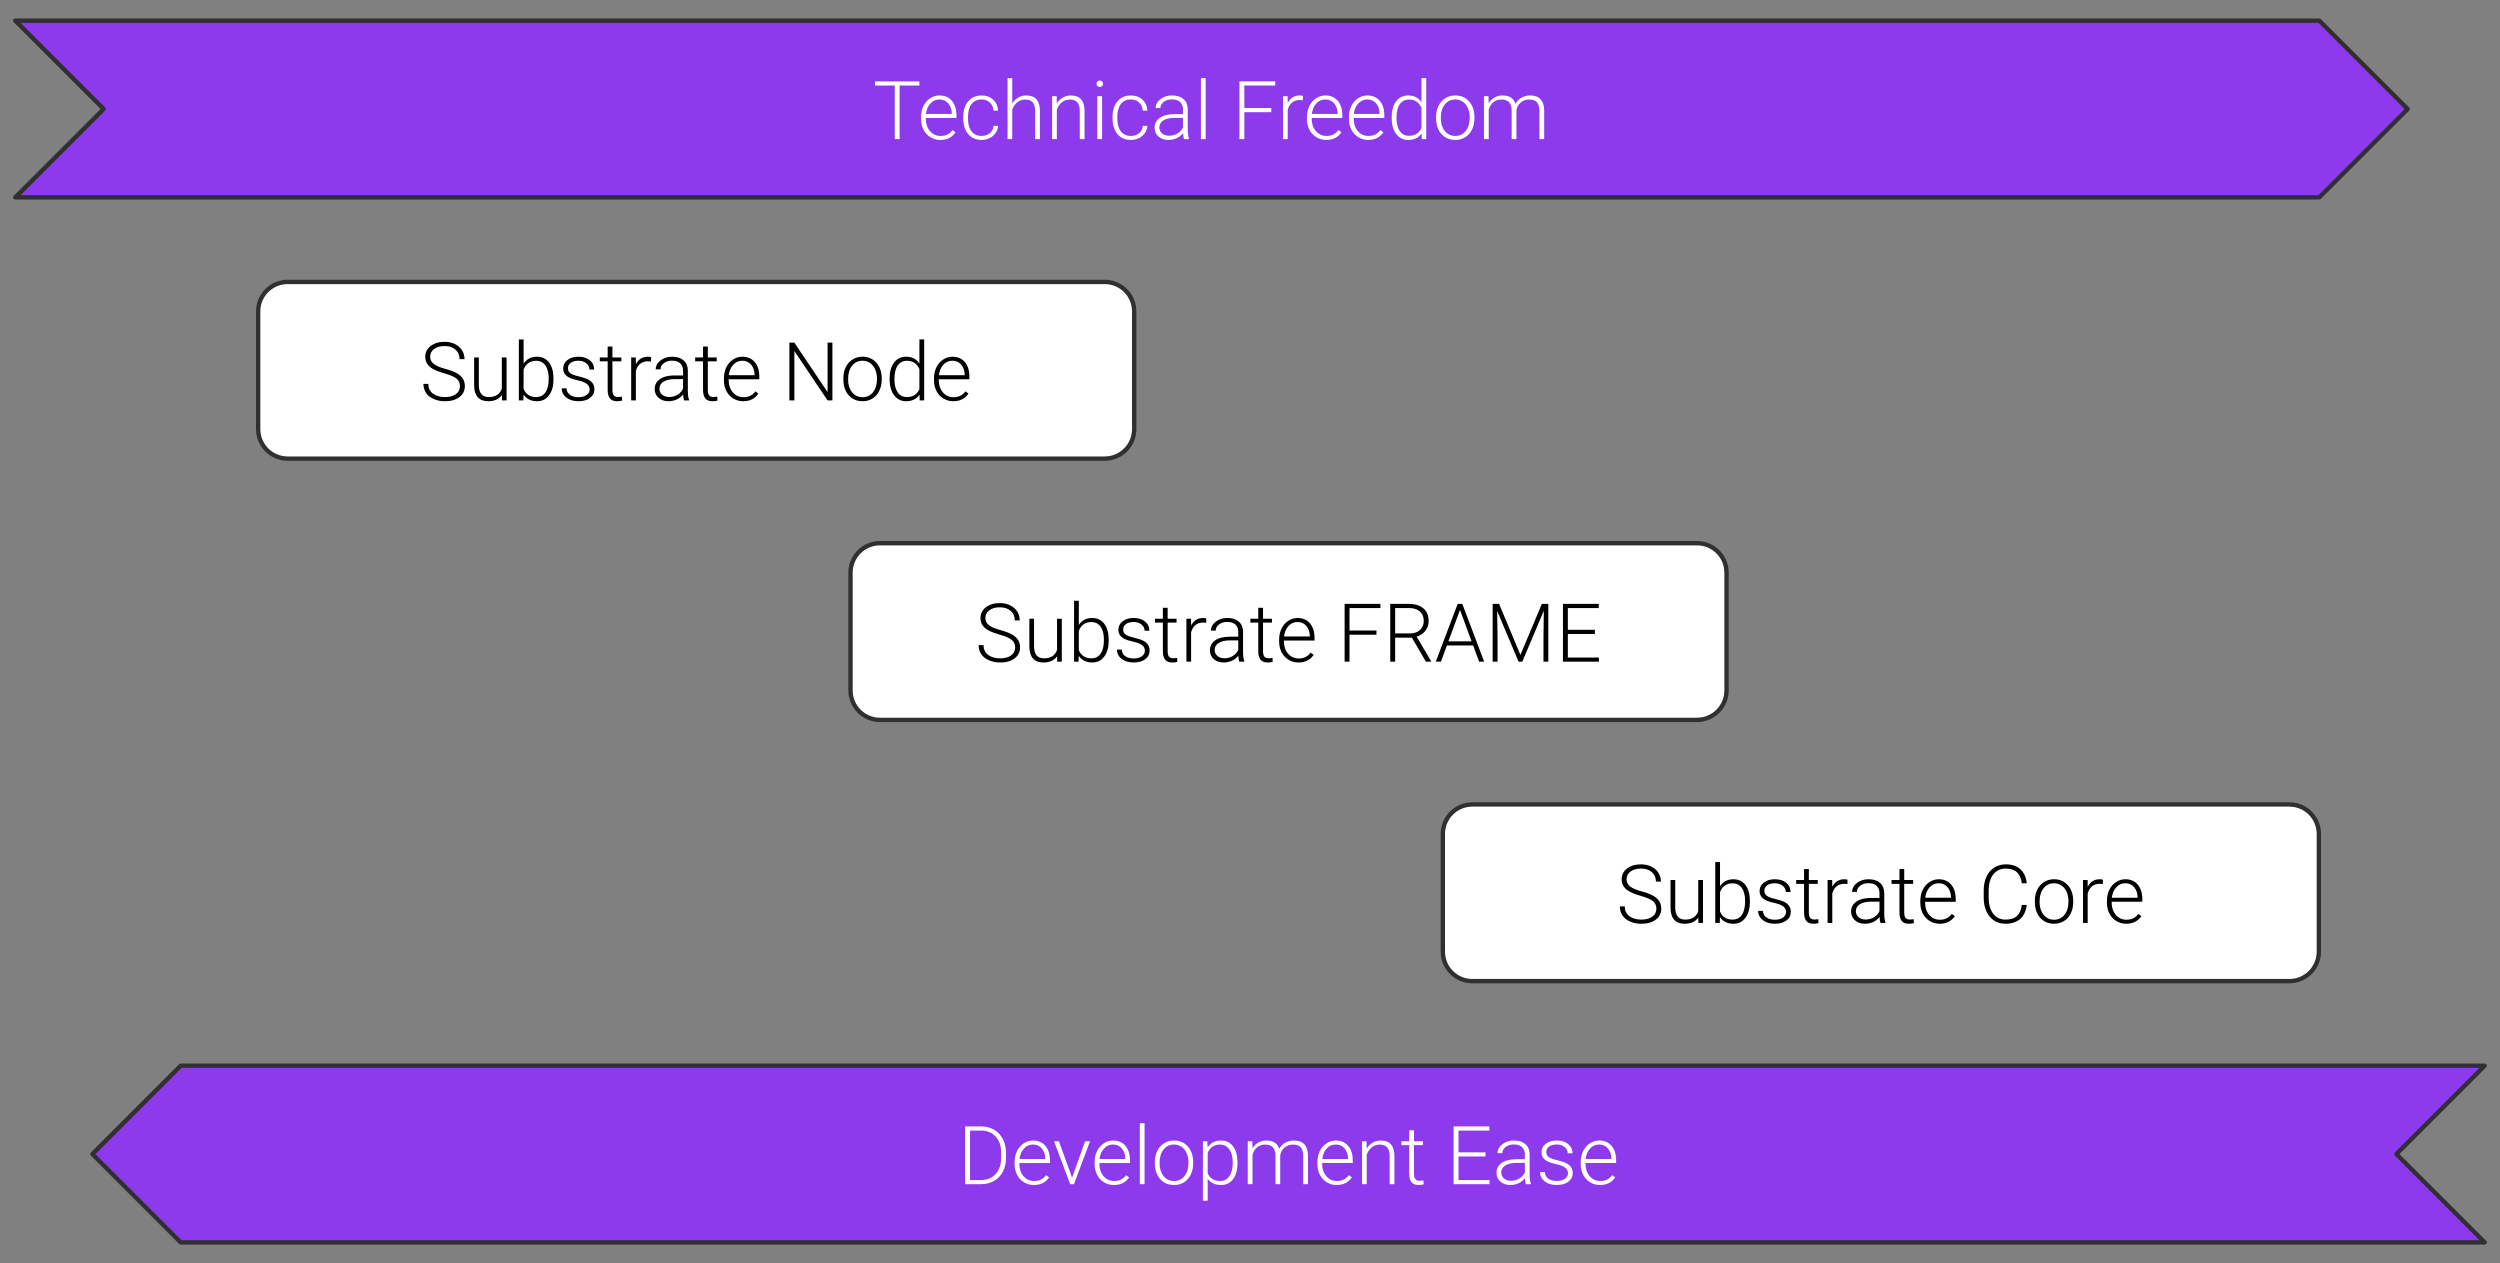 <svg version="1.1" viewBox="0.0 0.0 574.0 290.0" fill="none" stroke="none" stroke-linecap="square" stroke-miterlimit="10" xmlns:xlink="http://www.w3.org/1999/xlink" xmlns="http://www.w3.org/2000/svg"><rect x="0.0" y="0.0" width="574.0" height="290.0" fill="#808080" stroke="none"/><clipPath id="p.0"><path d="m0 0l574.0 0l0 290.0l-574.0 0l0 -290.0z" clip-rule="nonzero"/></clipPath><g clip-path="url(#p.0)"><path fill="#000000" fill-opacity="0.0" d="m0 0l574.0 0l0 290.0l-574.0 0z" fill-rule="evenodd"/><path fill="#8d3aed" d="m3.509 4.744l529.008 0l20.283 20.283l-20.283 20.283l-529.008 0l20.283 -20.283z" fill-rule="evenodd"/><path stroke="#303030" stroke-width="1.0" stroke-linejoin="round" stroke-linecap="butt" d="m3.509 4.744l529.008 0l20.283 20.283l-20.283 20.283l-529.008 0l20.283 -20.283z" fill-rule="evenodd"/><path fill="#ffffff" d="m211.096 19.635l-4.547 0l0 12.312l-1.109 0l0 -12.312l-4.547 0l0 -0.953l10.203 0l0 0.953zm4.801 12.5q-1.25 0 -2.266 -0.625q-1.016 -0.625 -1.594 -1.719q-0.562 -1.109 -0.562 -2.484l0 -0.391q0 -1.422 0.547 -2.562q0.562 -1.141 1.547 -1.781q0.984 -0.656 2.125 -0.656q1.797 0 2.844 1.219q1.062 1.219 1.062 3.344l0 0.609l-7.031 0l0 0.219q0 1.672 0.953 2.797q0.969 1.109 2.422 1.109q0.875 0 1.547 -0.312q0.672 -0.328 1.219 -1.031l0.688 0.516q-1.203 1.75 -3.5 1.75zm-0.203 -9.297q-1.219 0 -2.062 0.906q-0.844 0.891 -1.031 2.422l5.922 0l0 -0.125q-0.047 -1.422 -0.812 -2.312q-0.766 -0.891 -2.016 -0.891zm9.669 8.375q1.141 0 1.906 -0.641q0.781 -0.641 0.844 -1.672l1.047 0q-0.047 0.906 -0.578 1.656q-0.516 0.734 -1.375 1.156q-0.859 0.422 -1.844 0.422q-1.938 0 -3.078 -1.344q-1.125 -1.359 -1.125 -3.641l0 -0.328q0 -1.453 0.5 -2.562q0.516 -1.125 1.469 -1.734q0.953 -0.609 2.234 -0.609q1.609 0 2.656 0.969q1.062 0.953 1.141 2.531l-1.047 0q-0.078 -1.156 -0.844 -1.859q-0.75 -0.719 -1.906 -0.719q-1.484 0 -2.297 1.062q-0.812 1.062 -0.812 2.984l0 0.328q0 1.891 0.812 2.953q0.812 1.047 2.297 1.047zm7.048 -7.453q0.547 -0.891 1.375 -1.359q0.844 -0.484 1.844 -0.484q1.578 0 2.344 0.891q0.781 0.891 0.797 2.672l0 6.469l-1.094 0l0 -6.484q0 -1.312 -0.562 -1.953q-0.547 -0.656 -1.75 -0.656q-1.016 0 -1.797 0.641q-0.781 0.625 -1.156 1.703l0 6.75l-1.078 0l0 -14.0l1.078 0l0 5.812zm10.192 -1.672l0.047 1.688q0.547 -0.906 1.375 -1.375q0.828 -0.484 1.844 -0.484q1.578 0 2.344 0.891q0.781 0.891 0.797 2.672l0 6.469l-1.094 0l0 -6.484q0 -1.312 -0.562 -1.953q-0.547 -0.656 -1.75 -0.656q-1.016 0 -1.797 0.641q-0.781 0.625 -1.156 1.703l0 6.75l-1.078 0l0 -9.859l1.031 0zm10.436 9.859l-1.094 0l0 -9.859l1.094 0l0 9.859zm-1.281 -12.703q0 -0.312 0.203 -0.531q0.203 -0.219 0.547 -0.219q0.344 0 0.547 0.219q0.203 0.219 0.203 0.531q0 0.312 -0.203 0.516q-0.203 0.203 -0.547 0.203q-0.344 0 -0.547 -0.203q-0.203 -0.203 -0.203 -0.516zm7.884 11.969q1.141 0 1.906 -0.641q0.781 -0.641 0.844 -1.672l1.047 0q-0.047 0.906 -0.578 1.656q-0.516 0.734 -1.375 1.156q-0.859 0.422 -1.844 0.422q-1.938 0 -3.078 -1.344q-1.125 -1.359 -1.125 -3.641l0 -0.328q0 -1.453 0.5 -2.562q0.516 -1.125 1.469 -1.734q0.953 -0.609 2.234 -0.609q1.609 0 2.656 0.969q1.062 0.953 1.141 2.531l-1.047 0q-0.078 -1.156 -0.844 -1.859q-0.75 -0.719 -1.906 -0.719q-1.484 0 -2.297 1.062q-0.812 1.062 -0.812 2.984l0 0.328q0 1.891 0.812 2.953q0.812 1.047 2.297 1.047zm12.189 0.734q-0.156 -0.469 -0.203 -1.375q-0.578 0.75 -1.469 1.156q-0.891 0.406 -1.875 0.406q-1.422 0 -2.312 -0.797q-0.875 -0.797 -0.875 -2.0q0 -1.438 1.203 -2.281q1.203 -0.844 3.344 -0.844l1.969 0l0 -1.109q0 -1.062 -0.656 -1.672q-0.641 -0.609 -1.891 -0.609q-1.141 0 -1.891 0.594q-0.75 0.578 -0.75 1.406l-1.094 -0.016q0 -1.172 1.094 -2.031q1.094 -0.859 2.688 -0.859q1.656 0 2.609 0.828q0.953 0.812 0.984 2.281l0 4.672q0 1.438 0.297 2.141l0 0.109l-1.172 0zm-3.422 -0.781q1.094 0 1.953 -0.531q0.859 -0.531 1.25 -1.406l0 -2.172l-1.953 0q-1.625 0.016 -2.547 0.594q-0.922 0.578 -0.922 1.594q0 0.828 0.609 1.375q0.625 0.547 1.609 0.547zm8.415 0.781l-1.094 0l0 -14.0l1.094 0l0 14.0zm15.062 -6.188l-6.188 0l0 6.188l-1.125 0l0 -13.266l8.219 0l0 0.953l-7.094 0l0 5.156l6.188 0l0 0.969zm7.242 -2.734q-0.344 -0.062 -0.734 -0.062q-1.016 0 -1.719 0.562q-0.703 0.562 -1.016 1.656l0 6.766l-1.078 0l0 -9.859l1.062 0l0.016 1.562q0.875 -1.734 2.781 -1.734q0.453 0 0.719 0.109l-0.031 1.0zm5.369 9.109q-1.25 0 -2.266 -0.625q-1.016 -0.625 -1.594 -1.719q-0.562 -1.109 -0.562 -2.484l0 -0.391q0 -1.422 0.547 -2.562q0.562 -1.141 1.547 -1.781q0.984 -0.656 2.125 -0.656q1.797 0 2.844 1.219q1.062 1.219 1.062 3.344l0 0.609l-7.031 0l0 0.219q0 1.672 0.953 2.797q0.969 1.109 2.422 1.109q0.875 0 1.547 -0.312q0.672 -0.328 1.219 -1.031l0.688 0.516q-1.203 1.75 -3.5 1.75zm-0.203 -9.297q-1.219 0 -2.062 0.906q-0.844 0.891 -1.031 2.422l5.922 0l0 -0.125q-0.047 -1.422 -0.812 -2.312q-0.766 -0.891 -2.016 -0.891zm9.841 9.297q-1.25 0 -2.266 -0.625q-1.016 -0.625 -1.594 -1.719q-0.562 -1.109 -0.562 -2.484l0 -0.391q0 -1.422 0.547 -2.562q0.562 -1.141 1.547 -1.781q0.984 -0.656 2.125 -0.656q1.797 0 2.844 1.219q1.062 1.219 1.062 3.344l0 0.609l-7.031 0l0 0.219q0 1.672 0.953 2.797q0.969 1.109 2.422 1.109q0.875 0 1.547 -0.312q0.672 -0.328 1.219 -1.031l0.688 0.516q-1.203 1.75 -3.5 1.75zm-0.203 -9.297q-1.219 0 -2.062 0.906q-0.844 0.891 -1.031 2.422l5.922 0l0 -0.125q-0.047 -1.422 -0.812 -2.312q-0.766 -0.891 -2.016 -0.891zm5.591 4.094q0 -2.297 1.016 -3.656q1.031 -1.359 2.797 -1.359q1.984 0 3.031 1.562l0 -5.531l1.094 0l0 14.0l-1.031 0l-0.031 -1.312q-1.047 1.5 -3.094 1.5q-1.703 0 -2.75 -1.375q-1.031 -1.375 -1.031 -3.703l0 -0.125zm1.109 0.188q0 1.891 0.75 2.984q0.75 1.078 2.125 1.078q2.016 0 2.859 -1.781l0 -4.625q-0.844 -1.922 -2.844 -1.922q-1.375 0 -2.141 1.078q-0.75 1.078 -0.75 3.188zm9.085 -0.25q0 -1.422 0.547 -2.547q0.562 -1.141 1.562 -1.766q1.016 -0.641 2.281 -0.641q1.969 0 3.188 1.375q1.234 1.375 1.234 3.656l0 0.234q0 1.422 -0.562 2.562q-0.547 1.141 -1.547 1.766q-1.0 0.625 -2.281 0.625q-1.969 0 -3.203 -1.375q-1.219 -1.391 -1.219 -3.672l0 -0.219zm1.094 0.312q0 1.766 0.922 2.906q0.922 1.125 2.406 1.125q1.469 0 2.375 -1.125q0.922 -1.141 0.922 -3.0l0 -0.219q0 -1.125 -0.422 -2.062q-0.406 -0.938 -1.172 -1.453q-0.75 -0.516 -1.734 -0.516q-1.453 0 -2.375 1.141q-0.922 1.141 -0.922 3.0l0 0.203zm10.949 -5.094l0.047 1.609q0.547 -0.891 1.359 -1.328q0.828 -0.453 1.828 -0.453q2.328 0 2.953 1.906q0.531 -0.922 1.406 -1.406q0.891 -0.5 1.953 -0.5q3.172 0 3.234 3.453l0 6.578l-1.094 0l0 -6.5q0 -1.312 -0.562 -1.953q-0.562 -0.641 -1.828 -0.641q-1.172 0.016 -1.984 0.766q-0.812 0.734 -0.906 1.812l0 6.516l-1.094 0l0 -6.578q0 -1.266 -0.594 -1.891q-0.578 -0.625 -1.812 -0.625q-1.016 0 -1.766 0.594q-0.734 0.578 -1.094 1.734l0 6.766l-1.094 0l0 -9.859l1.047 0z" fill-rule="nonzero"/><path fill="#8d3aed" d="m570.491 244.689l-529.008 0l-20.283 20.283l20.283 20.283l529.008 0l-20.283 -20.283z" fill-rule="evenodd"/><path stroke="#303030" stroke-width="1.0" stroke-linejoin="round" stroke-linecap="butt" d="m570.491 244.689l-529.008 0l-20.283 20.283l20.283 20.283l529.008 0l-20.283 -20.283z" fill-rule="evenodd"/><path fill="#ffffff" d="m221.599 271.892l0 -13.266l3.719 0q1.625 0 2.906 0.75q1.297 0.734 2.016 2.125q0.734 1.375 0.734 3.156l0 1.219q0 1.766 -0.719 3.141q-0.719 1.375 -2.031 2.125q-1.297 0.75 -3.0 0.75l-3.625 0zm1.125 -12.312l0 11.359l2.516 0q2.094 0 3.359 -1.375q1.266 -1.391 1.266 -3.766l0 -1.172q0 -2.281 -1.25 -3.656q-1.25 -1.375 -3.281 -1.391l-2.609 0zm14.653 12.5q-1.25 0 -2.266 -0.625q-1.016 -0.625 -1.594 -1.719q-0.562 -1.109 -0.562 -2.484l0 -0.391q0 -1.422 0.547 -2.562q0.562 -1.141 1.547 -1.781q0.984 -0.656 2.125 -0.656q1.797 0 2.844 1.219q1.062 1.219 1.062 3.344l0 0.609l-7.031 0l0 0.219q0 1.672 0.953 2.797q0.969 1.109 2.422 1.109q0.875 0 1.547 -0.312q0.672 -0.328 1.219 -1.031l0.688 0.516q-1.203 1.75 -3.5 1.75zm-0.203 -9.297q-1.219 0 -2.062 0.906q-0.844 0.891 -1.031 2.422l5.922 0l0 -0.125q-0.047 -1.422 -0.812 -2.312q-0.766 -0.891 -2.016 -0.891zm8.972 7.609l3.0 -8.359l1.125 0l-3.688 9.859l-0.875 0l-3.703 -9.859l1.125 0l3.016 8.359zm9.604 1.688q-1.25 0 -2.266 -0.625q-1.016 -0.625 -1.594 -1.719q-0.562 -1.109 -0.562 -2.484l0 -0.391q0 -1.422 0.547 -2.562q0.562 -1.141 1.547 -1.781q0.984 -0.656 2.125 -0.656q1.797 0 2.844 1.219q1.062 1.219 1.062 3.344l0 0.609l-7.031 0l0 0.219q0 1.672 0.953 2.797q0.969 1.109 2.422 1.109q0.875 0 1.547 -0.312q0.672 -0.328 1.219 -1.031l0.688 0.516q-1.203 1.75 -3.5 1.75zm-0.203 -9.297q-1.219 0 -2.062 0.906q-0.844 0.891 -1.031 2.422l5.922 0l0 -0.125q-0.047 -1.422 -0.812 -2.312q-0.766 -0.891 -2.016 -0.891zm7.247 9.109l-1.094 0l0 -14.0l1.094 0l0 14.0zm2.353 -5.078q0 -1.422 0.547 -2.547q0.562 -1.141 1.562 -1.766q1.016 -0.641 2.281 -0.641q1.969 0 3.188 1.375q1.234 1.375 1.234 3.656l0 0.234q0 1.422 -0.562 2.562q-0.547 1.141 -1.547 1.766q-1.0 0.625 -2.281 0.625q-1.969 0 -3.203 -1.375q-1.219 -1.391 -1.219 -3.672l0 -0.219zm1.094 0.312q0 1.766 0.922 2.906q0.922 1.125 2.406 1.125q1.469 0 2.375 -1.125q0.922 -1.141 0.922 -3.0l0 -0.219q0 -1.125 -0.422 -2.062q-0.406 -0.938 -1.172 -1.453q-0.75 -0.516 -1.734 -0.516q-1.453 0 -2.375 1.141q-0.922 1.141 -0.922 3.0l0 0.203zm17.886 -0.062q0 2.312 -1.016 3.672q-1.016 1.344 -2.734 1.344q-2.016 0 -3.094 -1.422l0 5.031l-1.094 0l0 -13.656l1.016 0l0.062 1.391q1.062 -1.562 3.078 -1.562q1.766 0 2.766 1.344q1.016 1.328 1.016 3.703l0 0.156zm-1.094 -0.188q0 -1.891 -0.781 -2.984q-0.766 -1.094 -2.156 -1.094q-1.0 0 -1.719 0.484q-0.719 0.484 -1.094 1.406l0 4.719q0.391 0.859 1.109 1.312q0.734 0.438 1.734 0.438q1.375 0 2.141 -1.094q0.766 -1.109 0.766 -3.188zm4.496 -4.844l0.047 1.609q0.547 -0.891 1.359 -1.328q0.828 -0.453 1.828 -0.453q2.328 0 2.953 1.906q0.531 -0.922 1.406 -1.406q0.891 -0.5 1.953 -0.5q3.172 0 3.234 3.453l0 6.578l-1.094 0l0 -6.5q0 -1.312 -0.562 -1.953q-0.562 -0.641 -1.828 -0.641q-1.172 0.016 -1.984 0.766q-0.812 0.734 -0.906 1.812l0 6.516l-1.094 0l0 -6.578q0 -1.266 -0.594 -1.891q-0.578 -0.625 -1.812 -0.625q-1.016 0 -1.766 0.594q-0.734 0.578 -1.094 1.734l0 6.766l-1.094 0l0 -9.859l1.047 0zm19.362 10.047q-1.25 0 -2.266 -0.625q-1.016 -0.625 -1.594 -1.719q-0.562 -1.109 -0.562 -2.484l0 -0.391q0 -1.422 0.547 -2.562q0.562 -1.141 1.547 -1.781q0.984 -0.656 2.125 -0.656q1.797 0 2.844 1.219q1.062 1.219 1.062 3.344l0 0.609l-7.031 0l0 0.219q0 1.672 0.953 2.797q0.969 1.109 2.422 1.109q0.875 0 1.547 -0.312q0.672 -0.328 1.219 -1.031l0.688 0.516q-1.203 1.75 -3.5 1.75zm-0.203 -9.297q-1.219 0 -2.062 0.906q-0.844 0.891 -1.031 2.422l5.922 0l0 -0.125q-0.047 -1.422 -0.812 -2.312q-0.766 -0.891 -2.016 -0.891zm7.06 -0.75l0.047 1.688q0.547 -0.906 1.375 -1.375q0.828 -0.484 1.844 -0.484q1.578 0 2.344 0.891q0.781 0.891 0.797 2.672l0 6.469l-1.094 0l0 -6.484q0 -1.312 -0.562 -1.953q-0.547 -0.656 -1.75 -0.656q-1.016 0 -1.797 0.641q-0.781 0.625 -1.156 1.703l0 6.75l-1.078 0l0 -9.859l1.031 0zm10.904 -2.516l0 2.516l2.047 0l0 0.891l-2.047 0l0 6.578q0 0.812 0.297 1.219q0.297 0.391 1.0 0.391q0.266 0 0.875 -0.078l0.047 0.891q-0.422 0.156 -1.172 0.156q-1.109 0 -1.625 -0.656q-0.516 -0.656 -0.516 -1.922l0 -6.578l-1.812 0l0 -0.891l1.812 0l0 -2.516l1.094 0zm16.421 6.016l-6.203 0l0 5.406l7.125 0l0 0.953l-8.25 0l0 -13.266l8.219 0l0 0.953l-7.094 0l0 5.0l6.203 0l0 0.953zm9.253 6.359q-0.156 -0.469 -0.203 -1.375q-0.578 0.75 -1.469 1.156q-0.891 0.406 -1.875 0.406q-1.422 0 -2.312 -0.797q-0.875 -0.797 -0.875 -2.0q0 -1.438 1.203 -2.281q1.203 -0.844 3.344 -0.844l1.969 0l0 -1.109q0 -1.062 -0.656 -1.672q-0.641 -0.609 -1.891 -0.609q-1.141 0 -1.891 0.594q-0.75 0.578 -0.75 1.406l-1.094 -0.016q0 -1.172 1.094 -2.031q1.094 -0.859 2.688 -0.859q1.656 0 2.609 0.828q0.953 0.812 0.984 2.281l0 4.672q0 1.438 0.297 2.141l0 0.109l-1.172 0zm-3.422 -0.781q1.094 0 1.953 -0.531q0.859 -0.531 1.25 -1.406l0 -2.172l-1.953 0q-1.625 0.016 -2.547 0.594q-0.922 0.578 -0.922 1.594q0 0.828 0.609 1.375q0.625 0.547 1.609 0.547zm13.102 -1.719q0 -0.812 -0.656 -1.297q-0.656 -0.5 -1.969 -0.781q-1.312 -0.281 -2.031 -0.641q-0.719 -0.359 -1.078 -0.875q-0.344 -0.516 -0.344 -1.25q0 -1.172 0.969 -1.922q0.984 -0.766 2.5 -0.766q1.656 0 2.641 0.812q1.0 0.812 1.0 2.125l-1.094 0q0 -0.875 -0.719 -1.438q-0.719 -0.578 -1.828 -0.578q-1.078 0 -1.734 0.484q-0.641 0.469 -0.641 1.234q0 0.734 0.531 1.141q0.547 0.406 1.984 0.75q1.438 0.328 2.141 0.719q0.719 0.375 1.062 0.922q0.359 0.531 0.359 1.297q0 1.25 -1.016 2.0q-1.0 0.75 -2.625 0.75q-1.719 0 -2.797 -0.828q-1.062 -0.844 -1.062 -2.125l1.094 0q0.062 0.969 0.797 1.5q0.75 0.531 1.969 0.531q1.141 0 1.844 -0.5q0.703 -0.5 0.703 -1.266zm7.353 2.688q-1.25 0 -2.266 -0.625q-1.016 -0.625 -1.594 -1.719q-0.562 -1.109 -0.562 -2.484l0 -0.391q0 -1.422 0.547 -2.562q0.562 -1.141 1.547 -1.781q0.984 -0.656 2.125 -0.656q1.797 0 2.844 1.219q1.062 1.219 1.062 3.344l0 0.609l-7.031 0l0 0.219q0 1.672 0.953 2.797q0.969 1.109 2.422 1.109q0.875 0 1.547 -0.312q0.672 -0.328 1.219 -1.031l0.688 0.516q-1.203 1.75 -3.5 1.75zm-0.203 -9.297q-1.219 0 -2.062 0.906q-0.844 0.891 -1.031 2.422l5.922 0l0 -0.125q-0.047 -1.422 -0.812 -2.312q-0.766 -0.891 -2.016 -0.891z" fill-rule="nonzero"/><path fill="#ffffff" d="m59.278 71.492l0 0c0 -3.734 3.027 -6.761 6.761 -6.761l187.611 0c1.793 0 3.513 0.712 4.781 1.98c1.268 1.268 1.98 2.988 1.98 4.781l0 27.044c0 3.734 -3.027 6.761 -6.761 6.761l-187.611 0l0 0c-3.734 0 -6.761 -3.027 -6.761 -6.761z" fill-rule="evenodd"/><path stroke="#303030" stroke-width="1.0" stroke-linejoin="round" stroke-linecap="butt" d="m59.278 71.492l0 0c0 -3.734 3.027 -6.761 6.761 -6.761l187.611 0c1.793 0 3.513 0.712 4.781 1.98c1.268 1.268 1.98 2.988 1.98 4.781l0 27.044c0 3.734 -3.027 6.761 -6.761 6.761l-187.611 0l0 0c-3.734 0 -6.761 -3.027 -6.761 -6.761z" fill-rule="evenodd"/><path fill="#000000" d="m105.608 88.668q0 -1.094 -0.781 -1.734q-0.766 -0.641 -2.828 -1.219q-2.062 -0.594 -3.016 -1.266q-1.344 -0.969 -1.344 -2.531q0 -1.531 1.25 -2.484q1.25 -0.953 3.203 -0.953q1.328 0 2.359 0.516q1.047 0.516 1.625 1.422q0.578 0.906 0.578 2.031l-1.141 0q0 -1.359 -0.938 -2.172q-0.922 -0.828 -2.484 -0.828q-1.516 0 -2.422 0.688q-0.906 0.672 -0.906 1.766q0 1.0 0.812 1.641q0.812 0.641 2.594 1.125q1.797 0.484 2.703 1.016q0.922 0.516 1.391 1.25q0.469 0.734 0.469 1.719q0 1.562 -1.25 2.516q-1.25 0.953 -3.312 0.953q-1.391 0 -2.562 -0.5q-1.172 -0.5 -1.781 -1.406q-0.609 -0.906 -0.609 -2.078l1.125 0q0 1.406 1.047 2.219q1.047 0.812 2.781 0.812q1.562 0 2.5 -0.672q0.938 -0.688 0.938 -1.828zm9.628 2.016q-0.984 1.438 -3.141 1.438q-1.578 0 -2.406 -0.922q-0.812 -0.922 -0.828 -2.703l0 -6.422l1.078 0l0 6.281q0 2.812 2.281 2.812q2.359 0 3.0 -1.953l0 -7.141l1.094 0l0 9.859l-1.062 0l-0.016 -1.25zm11.842 -3.578q0 2.312 -1.031 3.672q-1.016 1.344 -2.734 1.344q-2.062 0 -3.109 -1.531l-0.047 1.344l-1.031 0l0 -14.0l1.094 0l0 5.578q1.031 -1.609 3.078 -1.609q1.75 0 2.766 1.328q1.016 1.328 1.016 3.719l0 0.156zm-1.094 -0.188q0 -1.953 -0.766 -3.016q-0.75 -1.062 -2.125 -1.062q-1.047 0 -1.781 0.516q-0.719 0.516 -1.094 1.516l0 4.438q0.812 1.859 2.891 1.859q1.344 0 2.109 -1.062q0.766 -1.062 0.766 -3.188zm9.402 2.516q0 -0.812 -0.656 -1.297q-0.656 -0.5 -1.969 -0.781q-1.312 -0.281 -2.031 -0.641q-0.719 -0.359 -1.078 -0.875q-0.344 -0.516 -0.344 -1.25q0 -1.172 0.969 -1.922q0.984 -0.766 2.5 -0.766q1.656 0 2.641 0.812q1.0 0.812 1.0 2.125l-1.094 0q0 -0.875 -0.719 -1.438q-0.719 -0.578 -1.828 -0.578q-1.078 0 -1.734 0.484q-0.641 0.469 -0.641 1.234q0 0.734 0.531 1.141q0.547 0.406 1.984 0.75q1.438 0.328 2.141 0.719q0.719 0.375 1.062 0.922q0.359 0.531 0.359 1.297q0 1.25 -1.016 2.0q-1.0 0.75 -2.625 0.75q-1.719 0 -2.797 -0.828q-1.062 -0.844 -1.062 -2.125l1.094 0q0.062 0.969 0.797 1.5q0.75 0.531 1.969 0.531q1.141 0 1.844 -0.5q0.703 -0.5 0.703 -1.266zm5.228 -9.875l0 2.516l2.047 0l0 0.891l-2.047 0l0 6.578q0 0.812 0.297 1.219q0.297 0.391 1.0 0.391q0.266 0 0.875 -0.078l0.047 0.891q-0.422 0.156 -1.172 0.156q-1.109 0 -1.625 -0.656q-0.516 -0.656 -0.516 -1.922l0 -6.578l-1.812 0l0 -0.891l1.812 0l0 -2.516l1.094 0zm8.853 3.453q-0.344 -0.062 -0.734 -0.062q-1.016 0 -1.719 0.562q-0.703 0.562 -1.016 1.656l0 6.766l-1.078 0l0 -9.859l1.062 0l0.016 1.562q0.875 -1.734 2.781 -1.734q0.453 0 0.719 0.109l-0.031 1.0zm7.584 8.922q-0.156 -0.469 -0.203 -1.375q-0.578 0.75 -1.469 1.156q-0.891 0.406 -1.875 0.406q-1.422 0 -2.312 -0.797q-0.875 -0.797 -0.875 -2.0q0 -1.438 1.203 -2.281q1.203 -0.844 3.344 -0.844l1.969 0l0 -1.109q0 -1.062 -0.656 -1.672q-0.641 -0.609 -1.891 -0.609q-1.141 0 -1.891 0.594q-0.75 0.578 -0.75 1.406l-1.094 -0.016q0 -1.172 1.094 -2.031q1.094 -0.859 2.688 -0.859q1.656 0 2.609 0.828q0.953 0.812 0.984 2.281l0 4.672q0 1.438 0.297 2.141l0 0.109l-1.172 0zm-3.422 -0.781q1.094 0 1.953 -0.531q0.859 -0.531 1.25 -1.406l0 -2.172l-1.953 0q-1.625 0.016 -2.547 0.594q-0.922 0.578 -0.922 1.594q0 0.828 0.609 1.375q0.625 0.547 1.609 0.547zm8.884 -11.594l0 2.516l2.047 0l0 0.891l-2.047 0l0 6.578q0 0.812 0.297 1.219q0.297 0.391 1.0 0.391q0.266 0 0.875 -0.078l0.047 0.891q-0.422 0.156 -1.172 0.156q-1.109 0 -1.625 -0.656q-0.516 -0.656 -0.516 -1.922l0 -6.578l-1.812 0l0 -0.891l1.812 0l0 -2.516l1.094 0zm8.119 12.562q-1.25 0 -2.266 -0.625q-1.016 -0.625 -1.594 -1.719q-0.562 -1.109 -0.562 -2.484l0 -0.391q0 -1.422 0.547 -2.562q0.562 -1.141 1.547 -1.781q0.984 -0.656 2.125 -0.656q1.797 0 2.844 1.219q1.062 1.219 1.062 3.344l0 0.609l-7.031 0l0 0.219q0 1.672 0.953 2.797q0.969 1.109 2.422 1.109q0.875 0 1.547 -0.312q0.672 -0.328 1.219 -1.031l0.688 0.516q-1.203 1.75 -3.5 1.75zm-0.203 -9.297q-1.219 0 -2.062 0.906q-0.844 0.891 -1.031 2.422l5.922 0l0 -0.125q-0.047 -1.422 -0.812 -2.312q-0.766 -0.891 -2.016 -0.891zm20.69 9.109l-1.109 0l-7.625 -11.344l0 11.344l-1.141 0l0 -13.266l1.141 0l7.625 11.359l0 -11.359l1.109 0l0 13.266zm2.511 -5.078q0 -1.422 0.547 -2.547q0.562 -1.141 1.562 -1.766q1.016 -0.641 2.281 -0.641q1.969 0 3.188 1.375q1.234 1.375 1.234 3.656l0 0.234q0 1.422 -0.562 2.562q-0.547 1.141 -1.547 1.766q-1.0 0.625 -2.281 0.625q-1.969 0 -3.203 -1.375q-1.219 -1.391 -1.219 -3.672l0 -0.219zm1.094 0.312q0 1.766 0.922 2.906q0.922 1.125 2.406 1.125q1.469 0 2.375 -1.125q0.922 -1.141 0.922 -3.0l0 -0.219q0 -1.125 -0.422 -2.062q-0.406 -0.938 -1.172 -1.453q-0.75 -0.516 -1.734 -0.516q-1.453 0 -2.375 1.141q-0.922 1.141 -0.922 3.0l0 0.203zm9.527 -0.25q0 -2.297 1.016 -3.656q1.031 -1.359 2.797 -1.359q1.984 0 3.031 1.562l0 -5.531l1.094 0l0 14.0l-1.031 0l-0.031 -1.312q-1.047 1.5 -3.094 1.5q-1.703 0 -2.75 -1.375q-1.031 -1.375 -1.031 -3.703l0 -0.125zm1.109 0.188q0 1.891 0.75 2.984q0.75 1.078 2.125 1.078q2.016 0 2.859 -1.781l0 -4.625q-0.844 -1.922 -2.844 -1.922q-1.375 0 -2.141 1.078q-0.75 1.078 -0.75 3.188zm13.507 5.016q-1.25 0 -2.266 -0.625q-1.016 -0.625 -1.594 -1.719q-0.562 -1.109 -0.562 -2.484l0 -0.391q0 -1.422 0.547 -2.562q0.562 -1.141 1.547 -1.781q0.984 -0.656 2.125 -0.656q1.797 0 2.844 1.219q1.062 1.219 1.062 3.344l0 0.609l-7.031 0l0 0.219q0 1.672 0.953 2.797q0.969 1.109 2.422 1.109q0.875 0 1.547 -0.312q0.672 -0.328 1.219 -1.031l0.688 0.516q-1.203 1.75 -3.5 1.75zm-0.203 -9.297q-1.219 0 -2.062 0.906q-0.844 0.891 -1.031 2.422l5.922 0l0 -0.125q-0.047 -1.422 -0.812 -2.312q-0.766 -0.891 -2.016 -0.891z" fill-rule="nonzero"/><path fill="#ffffff" d="m195.278 131.478l0 0c0 -3.734 3.027 -6.761 6.761 -6.761l187.611 0c1.793 0 3.513 0.712 4.781 1.98c1.268 1.268 1.98 2.988 1.98 4.781l0 27.044c0 3.734 -3.027 6.761 -6.761 6.761l-187.611 0l0 0c-3.734 0 -6.761 -3.027 -6.761 -6.761z" fill-rule="evenodd"/><path stroke="#303030" stroke-width="1.0" stroke-linejoin="round" stroke-linecap="butt" d="m195.278 131.478l0 0c0 -3.734 3.027 -6.761 6.761 -6.761l187.611 0c1.793 0 3.513 0.712 4.781 1.98c1.268 1.268 1.98 2.988 1.98 4.781l0 27.044c0 3.734 -3.027 6.761 -6.761 6.761l-187.611 0l0 0c-3.734 0 -6.761 -3.027 -6.761 -6.761z" fill-rule="evenodd"/><path fill="#000000" d="m233.086 148.654q0 -1.094 -0.781 -1.734q-0.766 -0.641 -2.828 -1.219q-2.062 -0.594 -3.016 -1.266q-1.344 -0.969 -1.344 -2.531q0 -1.531 1.25 -2.484q1.25 -0.953 3.203 -0.953q1.328 0 2.359 0.516q1.047 0.516 1.625 1.422q0.578 0.906 0.578 2.031l-1.141 0q0 -1.359 -0.938 -2.172q-0.922 -0.828 -2.484 -0.828q-1.516 0 -2.422 0.688q-0.906 0.672 -0.906 1.766q0 1.0 0.812 1.641q0.812 0.641 2.594 1.125q1.797 0.484 2.703 1.016q0.922 0.516 1.391 1.25q0.469 0.734 0.469 1.719q0 1.562 -1.25 2.516q-1.25 0.953 -3.312 0.953q-1.391 0 -2.562 -0.5q-1.172 -0.5 -1.781 -1.406q-0.609 -0.906 -0.609 -2.078l1.125 0q0 1.406 1.047 2.219q1.047 0.812 2.781 0.812q1.562 0 2.5 -0.672q0.938 -0.688 0.938 -1.828zm9.628 2.016q-0.984 1.438 -3.141 1.438q-1.578 0 -2.406 -0.922q-0.812 -0.922 -0.828 -2.703l0 -6.422l1.078 0l0 6.281q0 2.812 2.281 2.812q2.359 0 3.0 -1.953l0 -7.141l1.094 0l0 9.859l-1.062 0l-0.016 -1.25zm11.842 -3.578q0 2.312 -1.031 3.672q-1.016 1.344 -2.734 1.344q-2.062 0 -3.109 -1.531l-0.047 1.344l-1.031 0l0 -14.0l1.094 0l0 5.578q1.031 -1.609 3.078 -1.609q1.75 0 2.766 1.328q1.016 1.328 1.016 3.719l0 0.156zm-1.094 -0.188q0 -1.953 -0.766 -3.016q-0.75 -1.062 -2.125 -1.062q-1.047 0 -1.781 0.516q-0.719 0.516 -1.094 1.516l0 4.438q0.812 1.859 2.891 1.859q1.344 0 2.109 -1.062q0.766 -1.062 0.766 -3.188zm9.402 2.516q0 -0.812 -0.656 -1.297q-0.656 -0.5 -1.969 -0.781q-1.312 -0.281 -2.031 -0.641q-0.719 -0.359 -1.078 -0.875q-0.344 -0.516 -0.344 -1.25q0 -1.172 0.969 -1.922q0.984 -0.766 2.5 -0.766q1.656 0 2.641 0.812q1.0 0.812 1.0 2.125l-1.094 0q0 -0.875 -0.719 -1.438q-0.719 -0.578 -1.828 -0.578q-1.078 0 -1.734 0.484q-0.641 0.469 -0.641 1.234q0 0.734 0.531 1.141q0.547 0.406 1.984 0.75q1.438 0.328 2.141 0.719q0.719 0.375 1.062 0.922q0.359 0.531 0.359 1.297q0 1.25 -1.016 2.0q-1.0 0.75 -2.625 0.75q-1.719 0 -2.797 -0.828q-1.062 -0.844 -1.062 -2.125l1.094 0q0.062 0.969 0.797 1.5q0.75 0.531 1.969 0.531q1.141 0 1.844 -0.5q0.703 -0.5 0.703 -1.266zm5.228 -9.875l0 2.516l2.047 0l0 0.891l-2.047 0l0 6.578q0 0.812 0.297 1.219q0.297 0.391 1.0 0.391q0.266 0 0.875 -0.078l0.047 0.891q-0.422 0.156 -1.172 0.156q-1.109 0 -1.625 -0.656q-0.516 -0.656 -0.516 -1.922l0 -6.578l-1.812 0l0 -0.891l1.812 0l0 -2.516l1.094 0zm8.853 3.453q-0.344 -0.062 -0.734 -0.062q-1.016 0 -1.719 0.562q-0.703 0.562 -1.016 1.656l0 6.766l-1.078 0l0 -9.859l1.062 0l0.016 1.562q0.875 -1.734 2.781 -1.734q0.453 0 0.719 0.109l-0.031 1.0zm7.584 8.922q-0.156 -0.469 -0.203 -1.375q-0.578 0.75 -1.469 1.156q-0.891 0.406 -1.875 0.406q-1.422 0 -2.312 -0.797q-0.875 -0.797 -0.875 -2.0q0 -1.438 1.203 -2.281q1.203 -0.844 3.344 -0.844l1.969 0l0 -1.109q0 -1.062 -0.656 -1.672q-0.641 -0.609 -1.891 -0.609q-1.141 0 -1.891 0.594q-0.75 0.578 -0.75 1.406l-1.094 -0.016q0 -1.172 1.094 -2.031q1.094 -0.859 2.688 -0.859q1.656 0 2.609 0.828q0.953 0.812 0.984 2.281l0 4.672q0 1.438 0.297 2.141l0 0.109l-1.172 0zm-3.422 -0.781q1.094 0 1.953 -0.531q0.859 -0.531 1.25 -1.406l0 -2.172l-1.953 0q-1.625 0.016 -2.547 0.594q-0.922 0.578 -0.922 1.594q0 0.828 0.609 1.375q0.625 0.547 1.609 0.547zm8.884 -11.594l0 2.516l2.047 0l0 0.891l-2.047 0l0 6.578q0 0.812 0.297 1.219q0.297 0.391 1.0 0.391q0.266 0 0.875 -0.078l0.047 0.891q-0.422 0.156 -1.172 0.156q-1.109 0 -1.625 -0.656q-0.516 -0.656 -0.516 -1.922l0 -6.578l-1.812 0l0 -0.891l1.812 0l0 -2.516l1.094 0zm8.119 12.562q-1.25 0 -2.266 -0.625q-1.016 -0.625 -1.594 -1.719q-0.562 -1.109 -0.562 -2.484l0 -0.391q0 -1.422 0.547 -2.562q0.562 -1.141 1.547 -1.781q0.984 -0.656 2.125 -0.656q1.797 0 2.844 1.219q1.062 1.219 1.062 3.344l0 0.609l-7.031 0l0 0.219q0 1.672 0.953 2.797q0.969 1.109 2.422 1.109q0.875 0 1.547 -0.312q0.672 -0.328 1.219 -1.031l0.688 0.516q-1.203 1.75 -3.5 1.75zm-0.203 -9.297q-1.219 0 -2.062 0.906q-0.844 0.891 -1.031 2.422l5.922 0l0 -0.125q-0.047 -1.422 -0.812 -2.312q-0.766 -0.891 -2.016 -0.891zm18.128 2.922l-6.188 0l0 6.188l-1.125 0l0 -13.266l8.219 0l0 0.953l-7.094 0l0 5.156l6.188 0l0 0.969zm8.135 0.672l-3.844 0l0 5.516l-1.125 0l0 -13.266l4.297 0q2.125 0 3.312 1.031q1.203 1.031 1.203 2.875q0 1.281 -0.75 2.266q-0.75 0.969 -2.0 1.344l3.312 5.625l0 0.125l-1.188 0l-3.219 -5.516zm-3.844 -0.969l3.438 0q1.406 0 2.266 -0.797q0.859 -0.797 0.859 -2.078q0 -1.406 -0.906 -2.172q-0.891 -0.781 -2.5 -0.781l-3.156 0l0 5.828zm17.905 2.766l-6.031 0l-1.359 3.719l-1.188 0l5.031 -13.266l1.062 0l5.016 13.266l-1.156 0l-1.375 -3.719zm-5.688 -0.953l5.328 0l-2.656 -7.219l-2.672 7.219zm11.651 -8.594l4.891 11.703l4.922 -11.703l1.484 0l0 13.266l-1.109 0l0 -5.781l0.078 -5.922l-4.938 11.703l-0.859 0l-4.922 -11.656l0.094 5.844l0 5.812l-1.125 0l0 -13.266l1.484 0zm21.986 6.906l-6.203 0l0 5.406l7.125 0l0 0.953l-8.25 0l0 -13.266l8.219 0l0 0.953l-7.094 0l0 5.0l6.203 0l0 0.953z" fill-rule="nonzero"/><path fill="#ffffff" d="m331.278 191.464l0 0c0 -3.734 3.027 -6.761 6.761 -6.761l187.611 0c1.793 0 3.513 0.712 4.781 1.98c1.268 1.268 1.98 2.988 1.98 4.781l0 27.044c0 3.734 -3.027 6.761 -6.761 6.761l-187.611 0l0 0c-3.734 0 -6.761 -3.027 -6.761 -6.761z" fill-rule="evenodd"/><path stroke="#303030" stroke-width="1.0" stroke-linejoin="round" stroke-linecap="butt" d="m331.278 191.464l0 0c0 -3.734 3.027 -6.761 6.761 -6.761l187.611 0c1.793 0 3.513 0.712 4.781 1.98c1.268 1.268 1.98 2.988 1.98 4.781l0 27.044c0 3.734 -3.027 6.761 -6.761 6.761l-187.611 0l0 0c-3.734 0 -6.761 -3.027 -6.761 -6.761z" fill-rule="evenodd"/><path fill="#000000" d="m380.304 208.641q0 -1.094 -0.781 -1.734q-0.766 -0.641 -2.828 -1.219q-2.062 -0.594 -3.016 -1.266q-1.344 -0.969 -1.344 -2.531q0 -1.531 1.25 -2.484q1.25 -0.953 3.203 -0.953q1.328 0 2.359 0.516q1.047 0.516 1.625 1.422q0.578 0.906 0.578 2.031l-1.141 0q0 -1.359 -0.938 -2.172q-0.922 -0.828 -2.484 -0.828q-1.516 0 -2.422 0.688q-0.906 0.672 -0.906 1.766q0 1.0 0.812 1.641q0.812 0.641 2.594 1.125q1.797 0.484 2.703 1.016q0.922 0.516 1.391 1.25q0.469 0.734 0.469 1.719q0 1.562 -1.25 2.516q-1.25 0.953 -3.312 0.953q-1.391 0 -2.562 -0.5q-1.172 -0.5 -1.781 -1.406q-0.609 -0.906 -0.609 -2.078l1.125 0q0 1.406 1.047 2.219q1.047 0.812 2.781 0.812q1.562 0 2.5 -0.672q0.938 -0.688 0.938 -1.828zm9.628 2.016q-0.984 1.438 -3.141 1.438q-1.578 0 -2.406 -0.922q-0.812 -0.922 -0.828 -2.703l0 -6.422l1.078 0l0 6.281q0 2.812 2.281 2.812q2.359 0 3.0 -1.953l0 -7.141l1.094 0l0 9.859l-1.062 0l-0.016 -1.25zm11.842 -3.578q0 2.312 -1.031 3.672q-1.016 1.344 -2.734 1.344q-2.062 0 -3.109 -1.531l-0.047 1.344l-1.031 0l0 -14.0l1.094 0l0 5.578q1.031 -1.609 3.078 -1.609q1.75 0 2.766 1.328q1.016 1.328 1.016 3.719l0 0.156zm-1.094 -0.188q0 -1.953 -0.766 -3.016q-0.75 -1.062 -2.125 -1.062q-1.047 0 -1.781 0.516q-0.719 0.516 -1.094 1.516l0 4.438q0.812 1.859 2.891 1.859q1.344 0 2.109 -1.062q0.766 -1.062 0.766 -3.188zm9.402 2.516q0 -0.812 -0.656 -1.297q-0.656 -0.5 -1.969 -0.781q-1.312 -0.281 -2.031 -0.641q-0.719 -0.359 -1.078 -0.875q-0.344 -0.516 -0.344 -1.25q0 -1.172 0.969 -1.922q0.984 -0.766 2.5 -0.766q1.656 0 2.641 0.812q1.0 0.812 1.0 2.125l-1.094 0q0 -0.875 -0.719 -1.438q-0.719 -0.578 -1.828 -0.578q-1.078 0 -1.734 0.484q-0.641 0.469 -0.641 1.234q0 0.734 0.531 1.141q0.547 0.406 1.984 0.75q1.438 0.328 2.141 0.719q0.719 0.375 1.062 0.922q0.359 0.531 0.359 1.297q0 1.25 -1.016 2.0q-1.0 0.75 -2.625 0.75q-1.719 0 -2.797 -0.828q-1.062 -0.844 -1.062 -2.125l1.094 0q0.062 0.969 0.797 1.5q0.75 0.531 1.969 0.531q1.141 0 1.844 -0.5q0.703 -0.5 0.703 -1.266zm5.228 -9.875l0 2.516l2.047 0l0 0.891l-2.047 0l0 6.578q0 0.812 0.297 1.219q0.297 0.391 1.0 0.391q0.266 0 0.875 -0.078l0.047 0.891q-0.422 0.156 -1.172 0.156q-1.109 0 -1.625 -0.656q-0.516 -0.656 -0.516 -1.922l0 -6.578l-1.812 0l0 -0.891l1.812 0l0 -2.516l1.094 0zm8.853 3.453q-0.344 -0.062 -0.734 -0.062q-1.016 0 -1.719 0.562q-0.703 0.562 -1.016 1.656l0 6.766l-1.078 0l0 -9.859l1.062 0l0.016 1.562q0.875 -1.734 2.781 -1.734q0.453 0 0.719 0.109l-0.031 1.0zm7.584 8.922q-0.156 -0.469 -0.203 -1.375q-0.578 0.75 -1.469 1.156q-0.891 0.406 -1.875 0.406q-1.422 0 -2.312 -0.797q-0.875 -0.797 -0.875 -2.0q0 -1.438 1.203 -2.281q1.203 -0.844 3.344 -0.844l1.969 0l0 -1.109q0 -1.062 -0.656 -1.672q-0.641 -0.609 -1.891 -0.609q-1.141 0 -1.891 0.594q-0.75 0.578 -0.75 1.406l-1.094 -0.016q0 -1.172 1.094 -2.031q1.094 -0.859 2.688 -0.859q1.656 0 2.609 0.828q0.953 0.812 0.984 2.281l0 4.672q0 1.438 0.297 2.141l0 0.109l-1.172 0zm-3.422 -0.781q1.094 0 1.953 -0.531q0.859 -0.531 1.25 -1.406l0 -2.172l-1.953 0q-1.625 0.016 -2.547 0.594q-0.922 0.578 -0.922 1.594q0 0.828 0.609 1.375q0.625 0.547 1.609 0.547zm8.884 -11.594l0 2.516l2.047 0l0 0.891l-2.047 0l0 6.578q0 0.812 0.297 1.219q0.297 0.391 1.0 0.391q0.266 0 0.875 -0.078l0.047 0.891q-0.422 0.156 -1.172 0.156q-1.109 0 -1.625 -0.656q-0.516 -0.656 -0.516 -1.922l0 -6.578l-1.812 0l0 -0.891l1.812 0l0 -2.516l1.094 0zm8.119 12.562q-1.25 0 -2.266 -0.625q-1.016 -0.625 -1.594 -1.719q-0.562 -1.109 -0.562 -2.484l0 -0.391q0 -1.422 0.547 -2.562q0.562 -1.141 1.547 -1.781q0.984 -0.656 2.125 -0.656q1.797 0 2.844 1.219q1.062 1.219 1.062 3.344l0 0.609l-7.031 0l0 0.219q0 1.672 0.953 2.797q0.969 1.109 2.422 1.109q0.875 0 1.547 -0.312q0.672 -0.328 1.219 -1.031l0.688 0.516q-1.203 1.75 -3.5 1.75zm-0.203 -9.297q-1.219 0 -2.062 0.906q-0.844 0.891 -1.031 2.422l5.922 0l0 -0.125q-0.047 -1.422 -0.812 -2.312q-0.766 -0.891 -2.016 -0.891zm20.206 4.969q-0.219 2.094 -1.5 3.219q-1.266 1.109 -3.375 1.109q-1.484 0 -2.625 -0.734q-1.125 -0.75 -1.75 -2.094q-0.609 -1.359 -0.625 -3.094l0 -1.719q0 -1.781 0.625 -3.141q0.625 -1.359 1.781 -2.109q1.156 -0.75 2.672 -0.75q2.141 0 3.375 1.156q1.234 1.156 1.422 3.188l-1.125 0q-0.422 -3.375 -3.672 -3.375q-1.797 0 -2.875 1.344q-1.062 1.344 -1.062 3.719l0 1.625q0 2.297 1.031 3.672q1.047 1.359 2.828 1.359q1.75 0 2.641 -0.844q0.906 -0.844 1.109 -2.531l1.125 0zm1.866 -0.938q0 -1.422 0.547 -2.547q0.562 -1.141 1.562 -1.766q1.016 -0.641 2.281 -0.641q1.969 0 3.188 1.375q1.234 1.375 1.234 3.656l0 0.234q0 1.422 -0.562 2.562q-0.547 1.141 -1.547 1.766q-1.0 0.625 -2.281 0.625q-1.969 0 -3.203 -1.375q-1.219 -1.391 -1.219 -3.672l0 -0.219zm1.094 0.312q0 1.766 0.922 2.906q0.922 1.125 2.406 1.125q1.469 0 2.375 -1.125q0.922 -1.141 0.922 -3.0l0 -0.219q0 -1.125 -0.422 -2.062q-0.406 -0.938 -1.172 -1.453q-0.75 -0.516 -1.734 -0.516q-1.453 0 -2.375 1.141q-0.922 1.141 -0.922 3.0l0 0.203zm14.511 -4.156q-0.344 -0.062 -0.734 -0.062q-1.016 0 -1.719 0.562q-0.703 0.562 -1.016 1.656l0 6.766l-1.078 0l0 -9.859l1.062 0l0.016 1.562q0.875 -1.734 2.781 -1.734q0.453 0 0.719 0.109l-0.031 1.0zm5.369 9.109q-1.25 0 -2.266 -0.625q-1.016 -0.625 -1.594 -1.719q-0.562 -1.109 -0.562 -2.484l0 -0.391q0 -1.422 0.547 -2.562q0.562 -1.141 1.547 -1.781q0.984 -0.656 2.125 -0.656q1.797 0 2.844 1.219q1.062 1.219 1.062 3.344l0 0.609l-7.031 0l0 0.219q0 1.672 0.953 2.797q0.969 1.109 2.422 1.109q0.875 0 1.547 -0.312q0.672 -0.328 1.219 -1.031l0.688 0.516q-1.203 1.75 -3.5 1.75zm-0.203 -9.297q-1.219 0 -2.062 0.906q-0.844 0.891 -1.031 2.422l5.922 0l0 -0.125q-0.047 -1.422 -0.812 -2.312q-0.766 -0.891 -2.016 -0.891z" fill-rule="nonzero"/></g></svg>